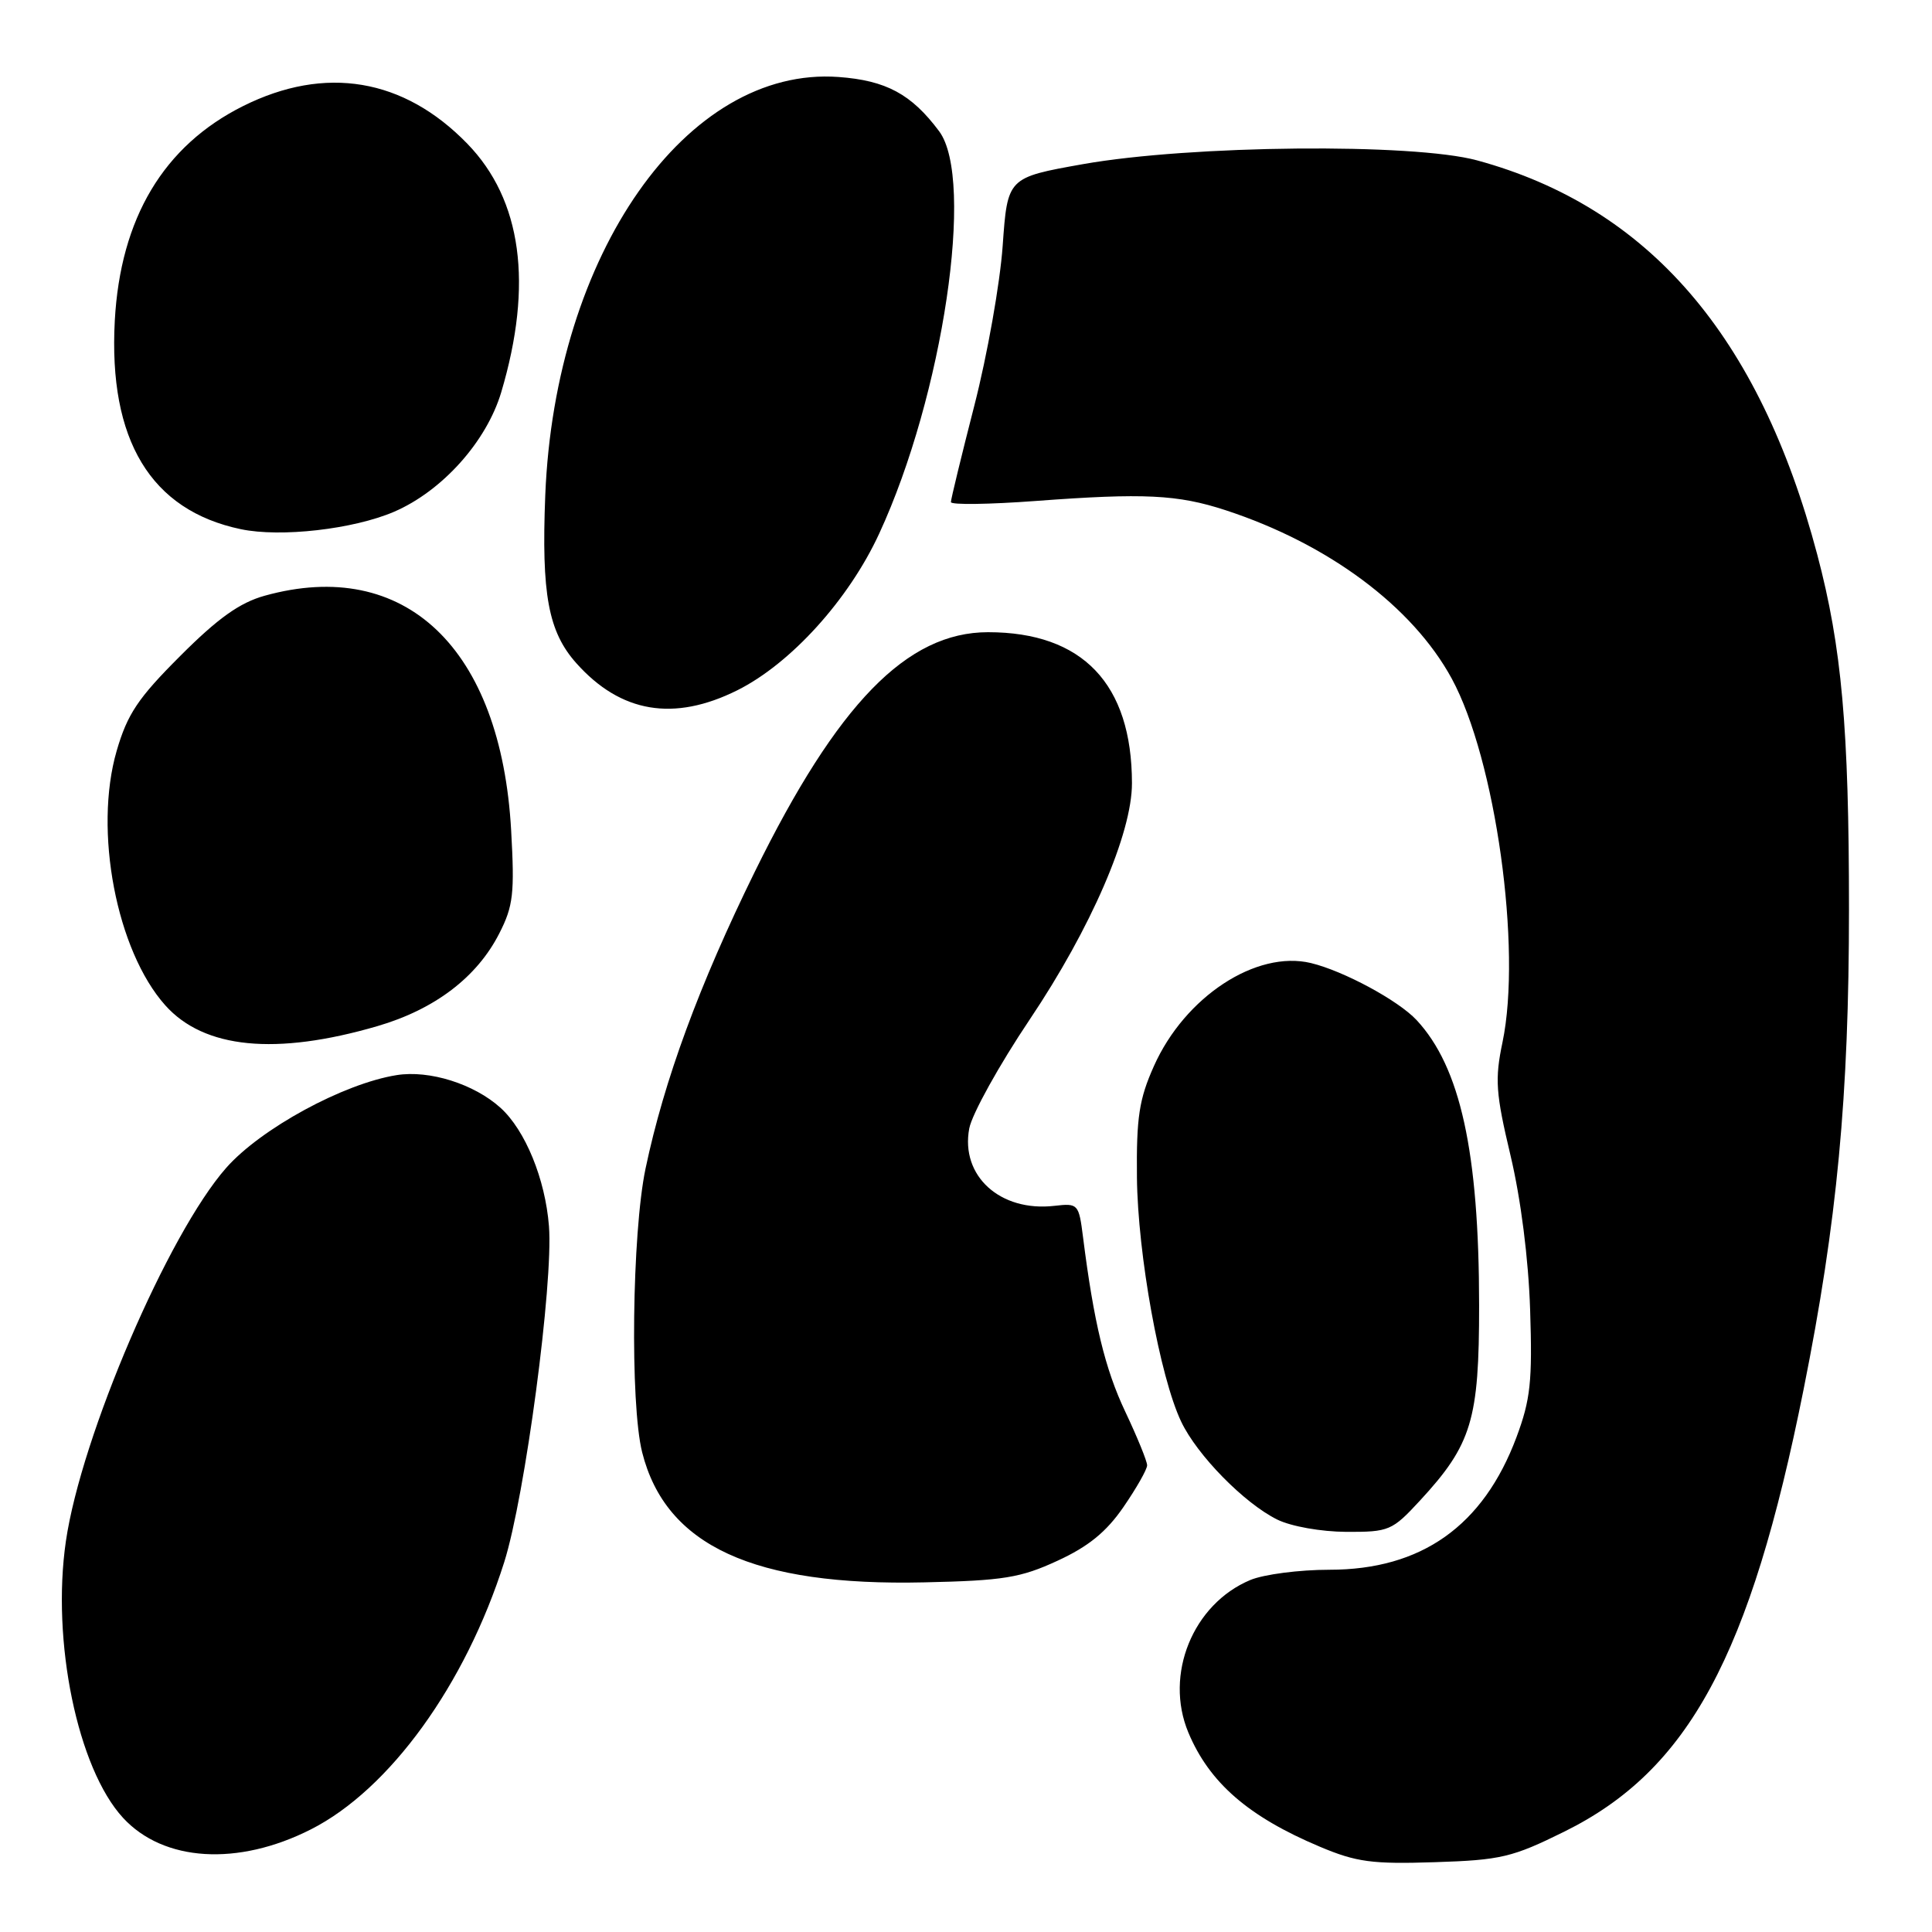 <?xml version="1.0" encoding="UTF-8" standalone="no"?>
<!DOCTYPE svg PUBLIC "-//W3C//DTD SVG 1.1//EN" "http://www.w3.org/Graphics/SVG/1.1/DTD/svg11.dtd" >
<svg xmlns="http://www.w3.org/2000/svg" xmlns:xlink="http://www.w3.org/1999/xlink" version="1.1" viewBox="0 0 256 256">
 <g >
 <path fill="currentColor"
d=" M 207.28 242.70 C 223.74 234.57 231.92 219.45 238.99 184.08 C 243.43 161.90 245.00 145.27 245.00 120.47 C 245.00 96.44 244.04 85.76 240.80 73.50 C 233.12 44.47 218.42 27.43 195.72 21.25 C 187.23 18.94 157.79 19.22 143.50 21.75 C 133.50 23.53 133.50 23.53 132.86 32.57 C 132.51 37.54 130.82 47.06 129.11 53.72 C 127.40 60.39 126.00 66.15 126.00 66.53 C 126.00 66.91 131.06 66.84 137.25 66.38 C 151.57 65.31 156.04 65.53 162.38 67.60 C 176.01 72.06 187.16 80.36 192.36 89.91 C 198.17 100.60 201.68 125.71 199.09 138.10 C 198.06 143.02 198.19 144.85 200.15 153.10 C 201.52 158.86 202.53 166.79 202.75 173.56 C 203.06 183.04 202.80 185.45 200.94 190.44 C 196.54 202.20 188.35 208.00 176.15 208.00 C 172.18 208.00 167.47 208.61 165.67 209.36 C 158.06 212.55 154.26 221.89 157.46 229.56 C 160.24 236.21 165.41 240.71 174.89 244.70 C 179.73 246.74 181.82 247.02 190.11 246.75 C 198.87 246.47 200.39 246.11 207.28 242.70 Z  M 41.20 242.40 C 51.63 237.11 61.66 223.24 66.81 207.00 C 69.57 198.28 73.33 170.04 72.74 162.47 C 72.25 156.22 69.60 149.76 66.32 146.79 C 62.83 143.63 56.89 141.76 52.55 142.46 C 45.52 143.58 34.58 149.53 29.98 154.74 C 22.28 163.47 10.76 190.30 8.73 204.22 C 6.80 217.46 10.28 234.33 16.30 240.87 C 21.67 246.70 31.52 247.31 41.20 242.40 Z  M 140.12 206.81 C 144.21 204.93 146.60 202.99 148.87 199.68 C 150.59 197.18 152.00 194.70 152.00 194.16 C 152.00 193.62 150.70 190.43 149.11 187.07 C 146.42 181.39 144.94 175.25 143.51 163.95 C 142.95 159.52 142.86 159.42 139.72 159.78 C 132.53 160.61 127.25 155.82 128.43 149.53 C 128.79 147.62 132.40 141.11 136.45 135.08 C 144.57 122.98 150.00 110.42 149.99 103.78 C 149.98 90.62 143.45 83.77 130.92 83.77 C 120.18 83.77 110.97 93.23 100.02 115.50 C 92.64 130.52 88.00 143.14 85.54 154.83 C 83.74 163.39 83.47 186.00 85.09 192.44 C 88.21 204.82 99.86 210.19 122.50 209.67 C 132.95 209.44 135.23 209.07 140.12 206.81 Z  M 188.14 198.85 C 195.02 191.40 196.00 188.16 195.99 172.93 C 195.98 152.65 193.51 141.40 187.70 135.16 C 185.27 132.56 178.05 128.66 173.71 127.61 C 166.46 125.87 157.00 132.07 152.90 141.26 C 150.94 145.64 150.57 148.06 150.65 156.00 C 150.75 166.20 153.69 182.44 156.51 188.37 C 158.62 192.82 164.87 199.19 169.24 201.35 C 171.09 202.26 175.04 202.96 178.40 202.98 C 184.06 203.00 184.47 202.82 188.14 198.85 Z  M 50.00 135.97 C 57.60 133.75 63.20 129.50 66.16 123.68 C 68.01 120.06 68.20 118.39 67.73 110.03 C 66.38 85.86 53.66 73.76 35.06 78.94 C 31.76 79.86 28.87 81.92 23.89 86.91 C 18.29 92.50 16.88 94.61 15.46 99.49 C 12.39 110.06 15.43 125.97 21.90 133.21 C 27.03 138.96 36.55 139.89 50.00 135.97 Z  M 97.69 91.47 C 104.78 87.93 112.46 79.46 116.50 70.70 C 124.95 52.43 129.21 23.80 124.44 17.39 C 120.77 12.47 117.41 10.66 111.10 10.20 C 90.99 8.75 73.53 33.66 72.25 65.63 C 71.73 78.74 72.65 83.71 76.37 87.88 C 82.25 94.47 89.29 95.65 97.69 91.47 Z  M 52.22 67.81 C 58.60 65.06 64.47 58.51 66.42 51.96 C 70.67 37.65 69.14 26.48 61.93 19.05 C 53.50 10.36 43.09 8.62 32.20 14.06 C 21.68 19.32 15.95 28.91 15.21 42.50 C 14.36 58.32 19.98 67.62 31.91 70.12 C 37.20 71.23 46.82 70.13 52.22 67.81 Z "/>
</g>
</svg>